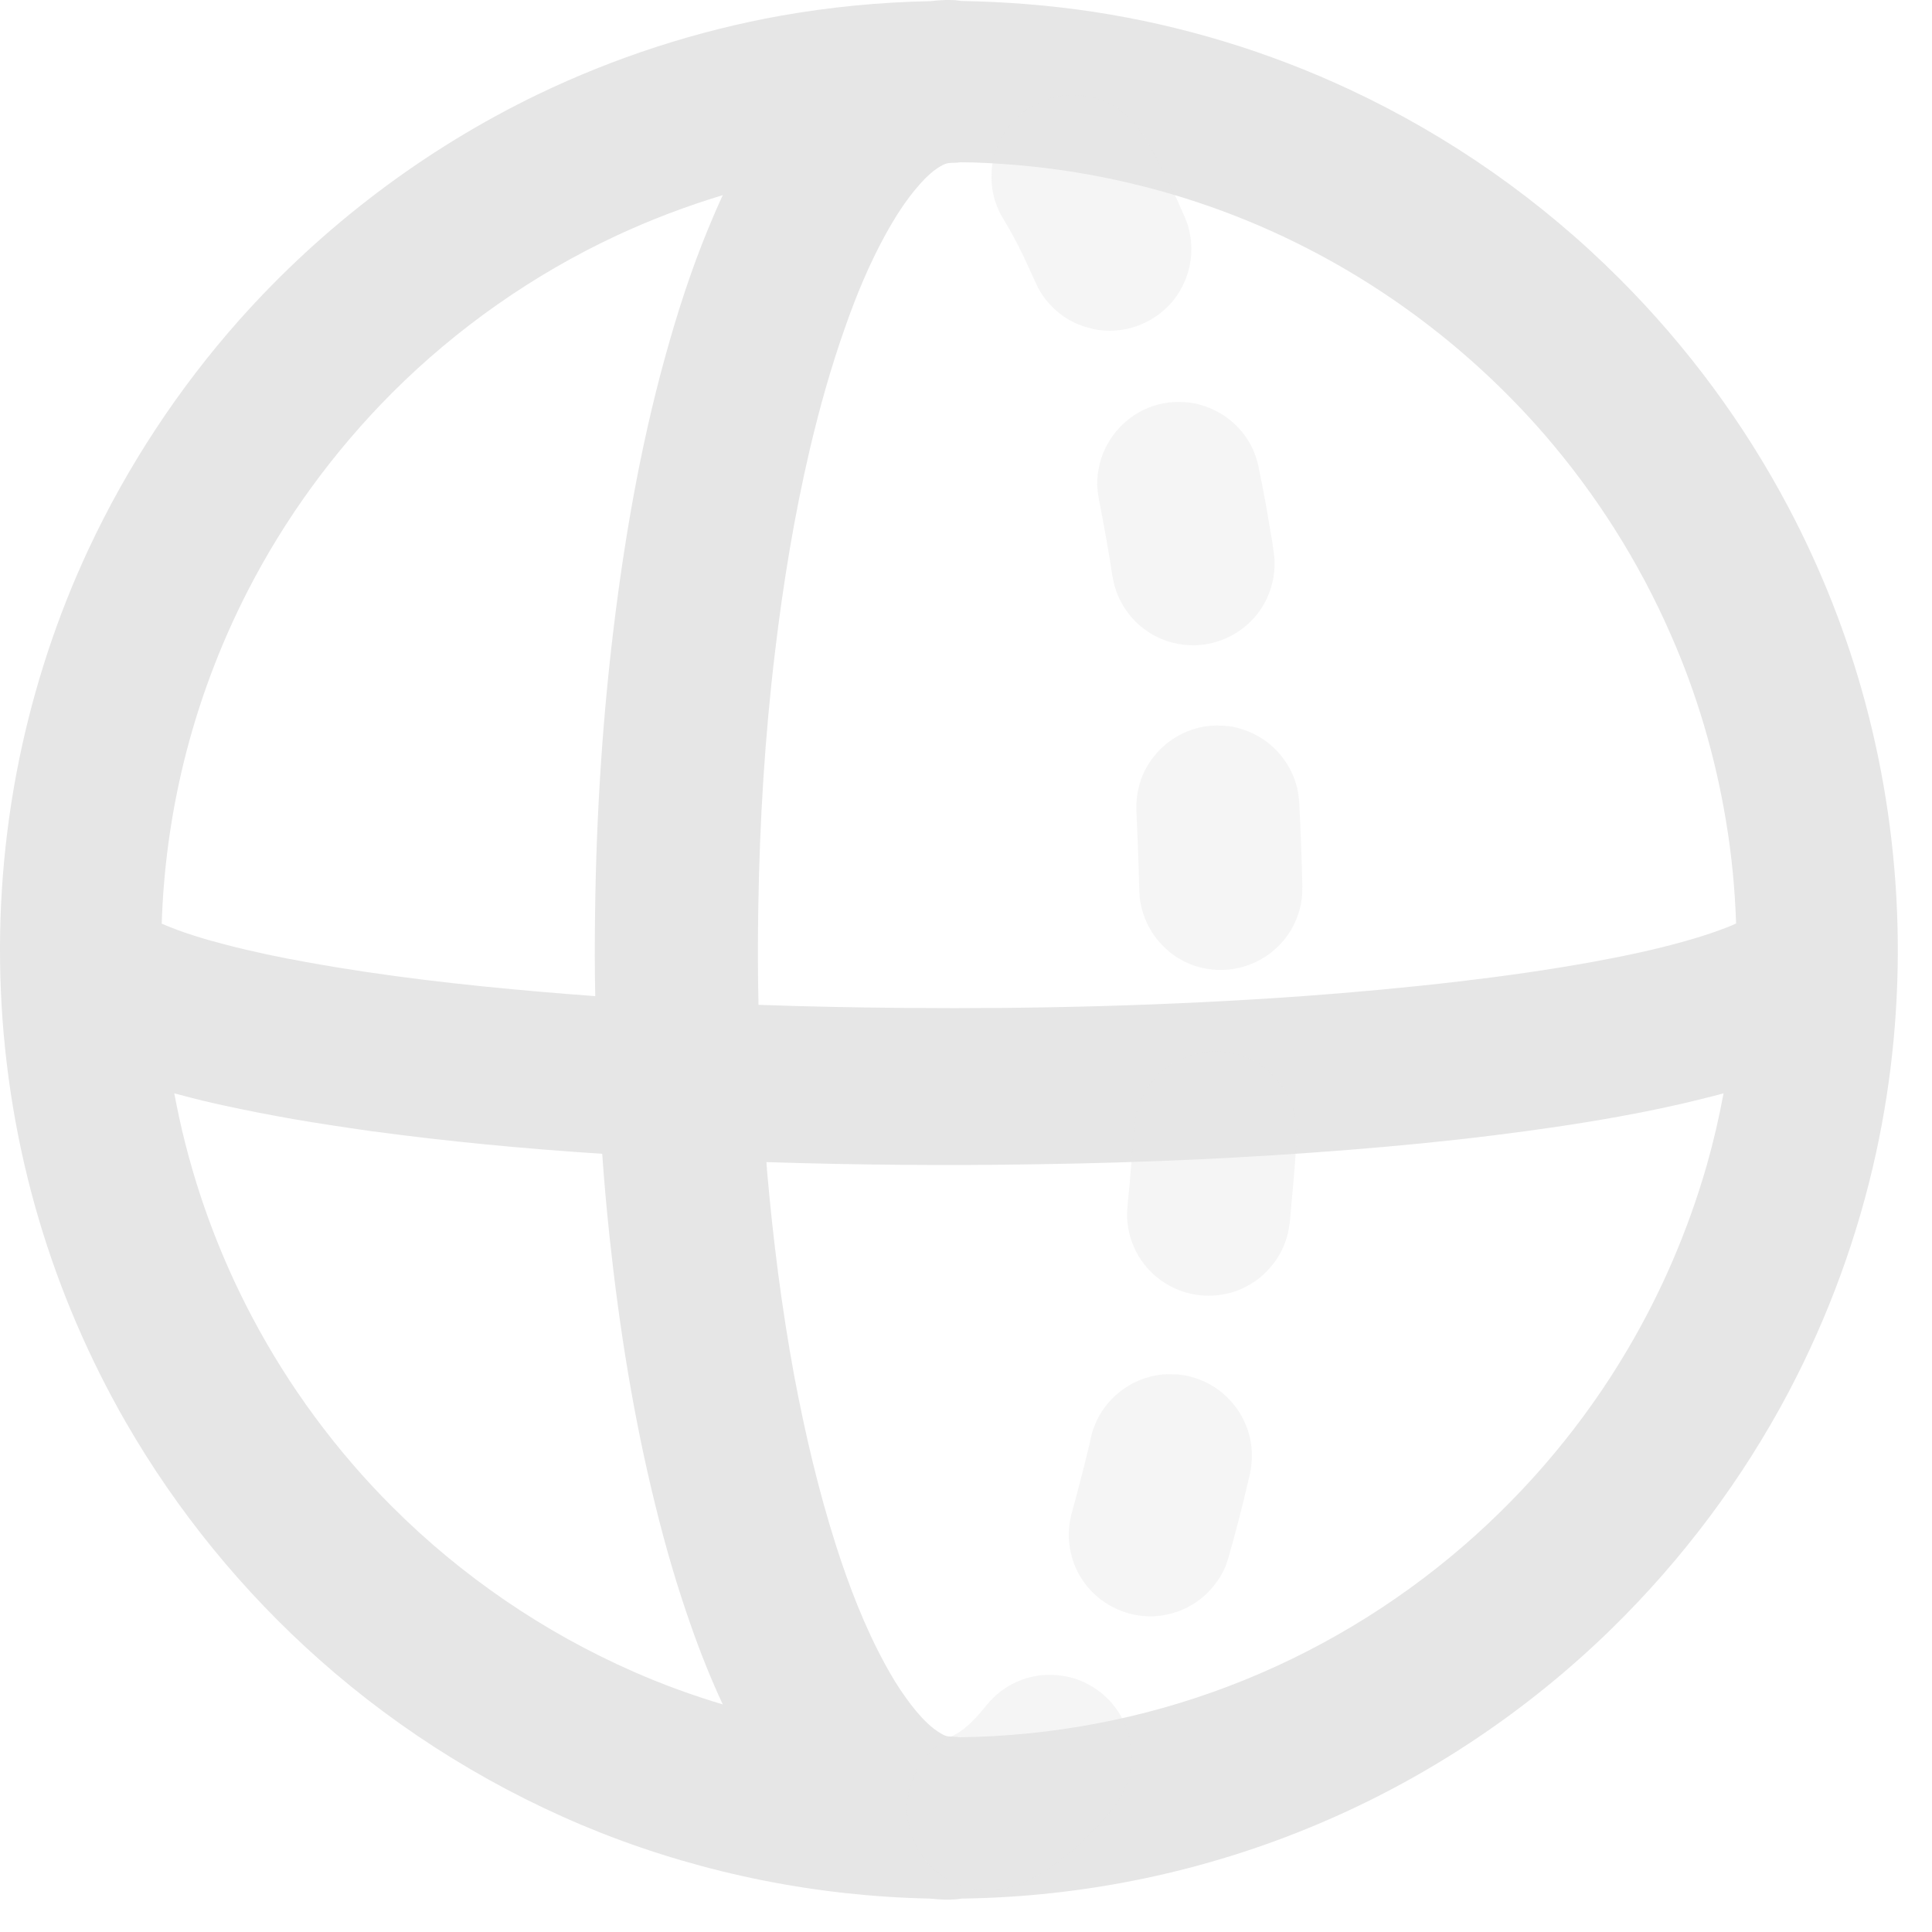 <?xml version="1.0" encoding="UTF-8" standalone="no"?><!DOCTYPE svg PUBLIC "-//W3C//DTD SVG 1.1//EN" "http://www.w3.org/Graphics/SVG/1.1/DTD/svg11.dtd"><svg width="100%" height="100%" viewBox="0 0 10 10" version="1.1" xmlns="http://www.w3.org/2000/svg" xmlns:xlink="http://www.w3.org/1999/xlink" xml:space="preserve" style="fill-rule:evenodd;clip-rule:evenodd;stroke-linejoin:round;stroke-miterlimit:1.414;"><path d="M4.815,0.006c0.026,-0.003 0.053,-0.005 0.079,-0.006c0.026,0 0.026,0 0.051,0.001c0.014,0.002 0.023,0.003 0.031,0.004c0.229,0.004 0.457,0.022 0.683,0.056c0.459,0.07 0.907,0.206 1.328,0.403c0.518,0.242 0.993,0.575 1.397,0.98c0.348,0.348 0.644,0.748 0.874,1.184c0.168,0.318 0.301,0.655 0.395,1.003c0.205,0.759 0.225,1.566 0.058,2.334c-0.094,0.431 -0.247,0.849 -0.453,1.24c-0.239,0.452 -0.55,0.867 -0.916,1.225c-0.438,0.428 -0.955,0.773 -1.519,1.011c-0.583,0.247 -1.213,0.378 -1.846,0.386c-0.011,0.002 -0.021,0.003 -0.032,0.004c-0.04,0.003 -0.081,0.001 -0.121,-0.003c-0.004,0 -0.008,-0.001 -0.012,-0.001c-0.581,-0.012 -1.16,-0.127 -1.701,-0.34c-0.533,-0.211 -1.029,-0.516 -1.457,-0.896c-0.398,-0.353 -0.738,-0.77 -1.003,-1.23c-0.189,-0.329 -0.34,-0.68 -0.448,-1.043c-0.23,-0.773 -0.265,-1.601 -0.103,-2.391c0.077,-0.374 0.197,-0.74 0.359,-1.086c0.201,-0.429 0.464,-0.829 0.778,-1.183c0.432,-0.486 0.96,-0.886 1.546,-1.169c0.399,-0.192 0.824,-0.33 1.26,-0.408c0.255,-0.045 0.513,-0.07 0.772,-0.075Zm4.106,5.653c-0.032,0.009 -0.064,0.017 -0.096,0.025c-0.146,0.037 -0.294,0.068 -0.443,0.095c-0.215,0.039 -0.43,0.07 -0.647,0.097c-0.248,0.031 -0.496,0.055 -0.746,0.075c-0.536,0.043 -1.074,0.067 -1.612,0.075c-0.47,0.008 -0.94,0.004 -1.41,-0.011c0.001,0.014 0.002,0.028 0.003,0.042c0.031,0.357 0.076,0.713 0.141,1.065c0.056,0.297 0.125,0.592 0.217,0.88c0.067,0.209 0.147,0.417 0.252,0.61c0.033,0.061 0.069,0.121 0.11,0.177c0.033,0.046 0.068,0.09 0.109,0.129c0.022,0.021 0.046,0.04 0.072,0.055c0.014,0.008 0.028,0.015 0.044,0.015l0.038,0.002c0.006,0.001 0.011,0.002 0.016,0.002c0.474,-0.006 0.946,-0.095 1.39,-0.264c0.445,-0.169 0.86,-0.418 1.22,-0.73c0.333,-0.289 0.62,-0.631 0.844,-1.011c0.177,-0.299 0.315,-0.621 0.411,-0.955c0.035,-0.123 0.064,-0.248 0.087,-0.373Zm-8.019,0c0.008,0.043 0.017,0.086 0.026,0.128c0.078,0.358 0.205,0.704 0.376,1.028c0.191,0.362 0.436,0.694 0.725,0.983c0.36,0.36 0.786,0.651 1.251,0.855c0.15,0.066 0.304,0.122 0.461,0.169c-0.061,-0.131 -0.115,-0.266 -0.163,-0.403c-0.073,-0.206 -0.134,-0.416 -0.186,-0.628c-0.113,-0.456 -0.187,-0.922 -0.237,-1.39c-0.015,-0.142 -0.028,-0.285 -0.038,-0.429c-0.402,-0.026 -0.802,-0.064 -1.201,-0.118c-0.133,-0.019 -0.267,-0.039 -0.4,-0.062c-0.119,-0.021 -0.238,-0.044 -0.357,-0.07c-0.075,-0.016 -0.149,-0.034 -0.223,-0.054c-0.011,-0.003 -0.022,-0.006 -0.034,-0.009Zm4.068,-4.819c-0.005,0.001 -0.011,0.001 -0.017,0.002c-0.015,0.001 -0.032,0 -0.048,0.003c-0.007,0.001 -0.013,0.004 -0.019,0.006c-0.05,0.024 -0.092,0.065 -0.128,0.106c-0.07,0.079 -0.127,0.17 -0.178,0.263c-0.083,0.152 -0.149,0.312 -0.206,0.475c-0.073,0.206 -0.132,0.417 -0.182,0.629c-0.081,0.345 -0.138,0.695 -0.18,1.046c-0.053,0.439 -0.08,0.88 -0.087,1.322c-0.003,0.169 -0.003,0.339 0.001,0.509c0.252,0.009 0.505,0.014 0.758,0.016c0.683,0.006 1.366,-0.012 2.047,-0.06c0.275,-0.02 0.548,-0.045 0.821,-0.077c0.229,-0.027 0.458,-0.059 0.685,-0.1c0.164,-0.03 0.328,-0.064 0.49,-0.11c0.056,-0.016 0.112,-0.033 0.166,-0.053c0.032,-0.011 0.063,-0.023 0.093,-0.037c-0.006,-0.179 -0.023,-0.358 -0.053,-0.535c-0.055,-0.33 -0.15,-0.654 -0.285,-0.96c-0.164,-0.376 -0.386,-0.726 -0.654,-1.036c-0.354,-0.408 -0.788,-0.745 -1.272,-0.986c-0.343,-0.171 -0.711,-0.292 -1.089,-0.36c-0.195,-0.035 -0.392,-0.055 -0.59,-0.062c-0.024,0 -0.049,-0.001 -0.073,-0.001Zm-1.229,0.17c-0.188,0.057 -0.373,0.127 -0.551,0.21c-0.43,0.201 -0.825,0.478 -1.161,0.814c-0.3,0.301 -0.554,0.648 -0.748,1.027c-0.144,0.281 -0.255,0.579 -0.33,0.885c-0.067,0.274 -0.105,0.554 -0.114,0.835l0,0c0.107,0.046 0.22,0.08 0.333,0.109c0.138,0.036 0.277,0.065 0.417,0.09c0.402,0.073 0.81,0.119 1.218,0.154c0.092,0.008 0.184,0.015 0.276,0.022c-0.003,-0.14 -0.003,-0.279 -0.001,-0.418c0.006,-0.526 0.04,-1.052 0.107,-1.574c0.06,-0.467 0.145,-0.932 0.275,-1.385c0.035,-0.123 0.073,-0.245 0.116,-0.366c0.035,-0.1 0.074,-0.199 0.116,-0.297c0.015,-0.035 0.031,-0.071 0.047,-0.106Z" style="fill:#e6e6e6;"/><path d="M5.468,8.67c0.013,0.002 0.025,0.003 0.038,0.005c0.05,0.008 0.098,0.026 0.141,0.051c0.033,0.019 0.063,0.043 0.09,0.07c0.08,0.082 0.123,0.195 0.119,0.309c-0.001,0.038 -0.007,0.076 -0.019,0.112c-0.011,0.036 -0.027,0.071 -0.048,0.103c-0.027,0.041 -0.061,0.08 -0.094,0.117c-0.094,0.105 -0.202,0.2 -0.325,0.27c-0.035,0.02 -0.071,0.039 -0.109,0.053c-0.036,0.013 -0.073,0.021 -0.111,0.024c-0.05,0.004 -0.101,-0.002 -0.15,-0.016c-0.036,-0.01 -0.071,-0.025 -0.103,-0.045c-0.109,-0.067 -0.183,-0.182 -0.199,-0.308c-0.006,-0.05 -0.003,-0.102 0.009,-0.151c0.023,-0.098 0.083,-0.187 0.166,-0.245c0.01,-0.008 0.021,-0.015 0.032,-0.021c0.017,-0.01 0.036,-0.018 0.053,-0.028c0.011,-0.007 0.02,-0.014 0.03,-0.021c0.043,-0.034 0.08,-0.075 0.114,-0.118l0.025,-0.029c0.024,-0.023 0.029,-0.03 0.056,-0.05c0.051,-0.038 0.11,-0.064 0.172,-0.076c0.033,-0.006 0.042,-0.006 0.075,-0.007c0.013,0 0.026,0.001 0.038,0.001Zm0.627,-1.556c0.013,0.002 0.025,0.003 0.038,0.005c0.037,0.007 0.073,0.019 0.107,0.035c0.127,0.061 0.217,0.184 0.236,0.323c0.005,0.038 0.005,0.076 0,0.114c-0.001,0.012 -0.004,0.025 -0.006,0.037c-0.013,0.055 -0.026,0.109 -0.039,0.163c-0.022,0.088 -0.045,0.175 -0.07,0.262l-0.002,0.008c-0.011,0.032 -0.012,0.041 -0.027,0.071c-0.023,0.045 -0.054,0.086 -0.091,0.121c-0.037,0.034 -0.08,0.062 -0.126,0.081c-0.047,0.019 -0.097,0.03 -0.148,0.032c-0.127,0.004 -0.252,-0.052 -0.335,-0.149c-0.024,-0.029 -0.045,-0.061 -0.061,-0.095c-0.016,-0.035 -0.027,-0.071 -0.033,-0.108c-0.011,-0.065 -0.006,-0.13 0.012,-0.193c0.014,-0.051 0.028,-0.102 0.041,-0.153c0.014,-0.053 0.027,-0.106 0.04,-0.16l0.01,-0.041l0.005,-0.026l0.01,-0.036c0.005,-0.012 0.009,-0.024 0.014,-0.036c0.009,-0.023 0.021,-0.045 0.035,-0.066c0.056,-0.085 0.142,-0.148 0.24,-0.175c0.024,-0.007 0.049,-0.011 0.074,-0.014c0.013,-0.001 0.026,-0.001 0.038,-0.001c0.013,0 0.025,0.001 0.038,0.001Zm0.243,-1.669c0.012,0.002 0.025,0.003 0.037,0.006c0.025,0.005 0.049,0.012 0.073,0.021c0.118,0.048 0.21,0.149 0.247,0.271c0.011,0.036 0.017,0.074 0.018,0.112c0,0.012 -0.001,0.025 -0.001,0.037c-0.005,0.079 -0.012,0.158 -0.018,0.236c-0.005,0.055 -0.01,0.11 -0.015,0.165l-0.003,0.034c-0.002,0.012 -0.004,0.025 -0.006,0.037c-0.009,0.05 -0.028,0.098 -0.054,0.141c-0.027,0.043 -0.061,0.081 -0.101,0.113c-0.03,0.023 -0.063,0.042 -0.098,0.057c-0.117,0.048 -0.254,0.041 -0.365,-0.021c-0.044,-0.024 -0.084,-0.056 -0.117,-0.095c-0.058,-0.067 -0.093,-0.152 -0.1,-0.241c-0.003,-0.033 -0.001,-0.042 0.001,-0.075c0.008,-0.08 0.015,-0.159 0.021,-0.238c0.004,-0.053 0.008,-0.105 0.012,-0.158l0.001,-0.011c0.001,-0.012 0.002,-0.025 0.004,-0.037c0.006,-0.038 0.017,-0.074 0.032,-0.109c0.053,-0.116 0.158,-0.204 0.281,-0.235c0.025,-0.006 0.05,-0.01 0.075,-0.012c0.013,-0.001 0.025,0 0.038,-0.001c0.013,0.001 0.025,0.002 0.038,0.003Zm0.001,-1.688c0.012,0.001 0.025,0.002 0.037,0.004c0.038,0.007 0.074,0.019 0.108,0.035c0.104,0.049 0.184,0.14 0.22,0.248c0.008,0.024 0.014,0.049 0.017,0.074c0.002,0.013 0.003,0.025 0.004,0.038c0.004,0.076 0.007,0.153 0.01,0.229c0.002,0.059 0.004,0.117 0.005,0.175l0.001,0.029c-0.001,0.034 0,0.042 -0.005,0.076c-0.014,0.087 -0.056,0.17 -0.119,0.232c-0.09,0.09 -0.219,0.135 -0.345,0.121c-0.038,-0.004 -0.075,-0.013 -0.11,-0.027c-0.047,-0.019 -0.091,-0.046 -0.128,-0.081c-0.037,-0.034 -0.068,-0.074 -0.091,-0.119c-0.023,-0.046 -0.038,-0.095 -0.044,-0.145c-0.001,-0.012 -0.001,-0.025 -0.002,-0.038c-0.002,-0.082 -0.005,-0.165 -0.008,-0.247c-0.002,-0.054 -0.005,-0.108 -0.007,-0.163l0,-0.038c0.001,-0.012 0.001,-0.025 0.003,-0.037c0.005,-0.038 0.015,-0.075 0.029,-0.11c0.05,-0.117 0.152,-0.208 0.275,-0.242c0.024,-0.007 0.049,-0.012 0.074,-0.014c0.013,-0.001 0.025,-0.001 0.038,-0.002c0.013,0.001 0.025,0.001 0.038,0.002Zm-0.188,-1.674c0.013,0.002 0.025,0.004 0.038,0.006c0.024,0.006 0.048,0.013 0.072,0.023c0.094,0.038 0.172,0.11 0.218,0.201c0.011,0.023 0.02,0.046 0.027,0.07c0.004,0.012 0.006,0.025 0.009,0.037c0.013,0.062 0.024,0.123 0.036,0.185c0.011,0.066 0.023,0.132 0.034,0.199l0.007,0.048c0.004,0.033 0.006,0.042 0.005,0.075c-0.002,0.089 -0.032,0.176 -0.086,0.247c-0.077,0.101 -0.199,0.163 -0.326,0.166c-0.038,0.001 -0.076,-0.004 -0.113,-0.013c-0.049,-0.012 -0.096,-0.033 -0.137,-0.062c-0.042,-0.029 -0.078,-0.065 -0.107,-0.107c-0.028,-0.041 -0.05,-0.088 -0.062,-0.137c-0.003,-0.012 -0.005,-0.025 -0.008,-0.037c-0.009,-0.061 -0.019,-0.123 -0.03,-0.184c-0.013,-0.072 -0.026,-0.144 -0.04,-0.215l-0.006,-0.038c-0.001,-0.012 -0.002,-0.025 -0.003,-0.038c0,-0.037 0.004,-0.075 0.014,-0.112c0.035,-0.136 0.138,-0.248 0.271,-0.294c0.036,-0.012 0.074,-0.02 0.112,-0.022c0.012,-0.001 0.025,0 0.037,0c0.013,0 0.026,0.001 0.038,0.002Zm-0.548,-1.588c0.033,0.005 0.042,0.006 0.074,0.015c0.049,0.015 0.094,0.039 0.134,0.07c0.03,0.023 0.057,0.05 0.08,0.08c0.015,0.021 0.027,0.041 0.04,0.063c0.012,0.02 0.024,0.041 0.036,0.061c0.06,0.108 0.113,0.219 0.162,0.332l0.004,0.009c0.012,0.031 0.016,0.039 0.023,0.072c0.02,0.086 0.011,0.178 -0.024,0.259c-0.015,0.035 -0.034,0.068 -0.058,0.098c-0.08,0.099 -0.203,0.158 -0.33,0.158c-0.038,0 -0.076,-0.005 -0.112,-0.016c-0.049,-0.013 -0.095,-0.035 -0.136,-0.065c-0.041,-0.03 -0.076,-0.067 -0.104,-0.109c-0.007,-0.011 -0.013,-0.022 -0.019,-0.033c-0.024,-0.049 -0.045,-0.098 -0.068,-0.147c-0.023,-0.049 -0.048,-0.097 -0.074,-0.144c-0.008,-0.015 -0.017,-0.029 -0.025,-0.043c-0.004,-0.007 -0.008,-0.014 -0.012,-0.021c-0.001,0 0,0.002 0.001,0.002l-0.019,-0.033c-0.005,-0.011 -0.01,-0.023 -0.015,-0.034c-0.019,-0.047 -0.029,-0.098 -0.029,-0.148c-0.001,-0.038 0.003,-0.076 0.013,-0.113c0.032,-0.123 0.12,-0.227 0.236,-0.279c0.046,-0.021 0.096,-0.033 0.147,-0.036c0.012,-0.001 0.025,-0.001 0.037,-0.001c0.013,0.001 0.026,0.002 0.038,0.003Z" style="fill:#e6e6e6;fill-opacity:0.384;fill-rule:nonzero;"/></svg>
